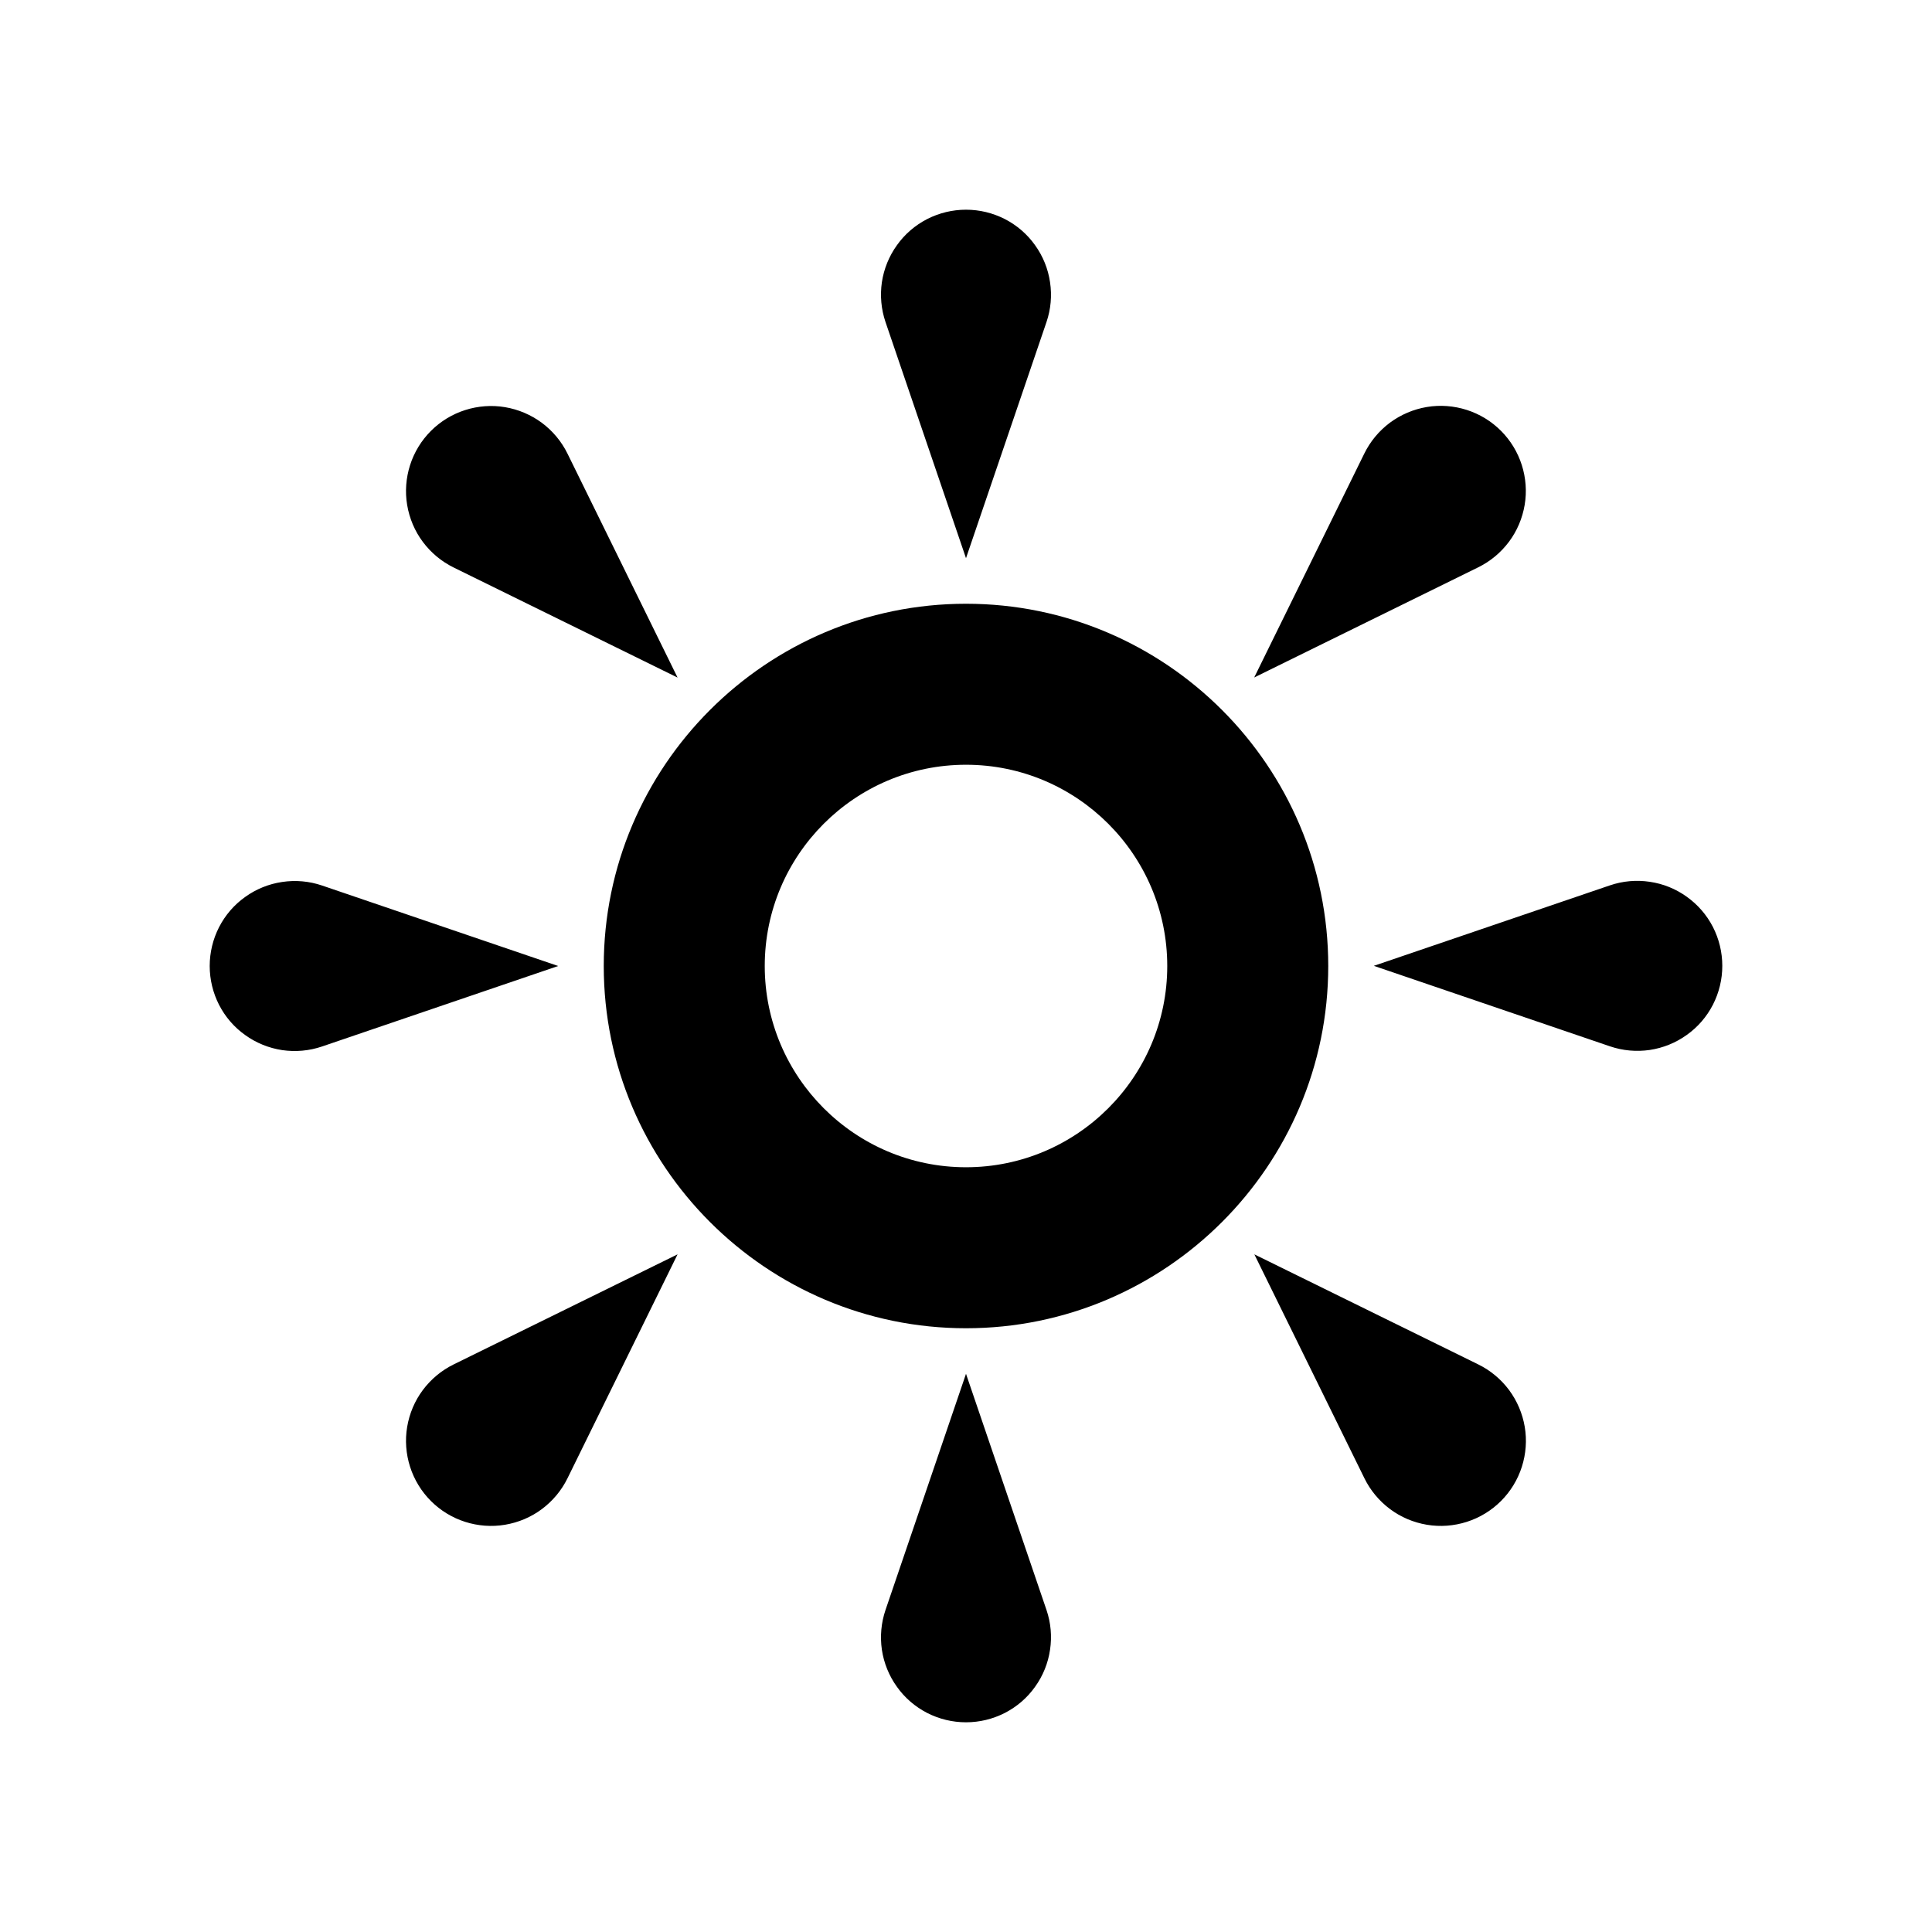 <svg width="24" height="24" viewBox="0 0 24 24" fill="none" xmlns="http://www.w3.org/2000/svg">
<path d="M13 4L12 6.934L11 4C10.946 3.841 10.931 3.672 10.955 3.506C10.98 3.34 11.044 3.182 11.142 3.046C11.239 2.909 11.368 2.798 11.518 2.721C11.667 2.645 11.832 2.605 12 2.605C12.168 2.605 12.333 2.645 12.482 2.721C12.632 2.798 12.761 2.909 12.858 3.046C12.956 3.182 13.02 3.34 13.044 3.506C13.069 3.672 13.054 3.841 13 4ZM4 11L6.934 12L4 13C3.841 13.054 3.672 13.069 3.506 13.045C3.34 13.02 3.182 12.956 3.046 12.858C2.909 12.761 2.798 12.632 2.721 12.482C2.645 12.333 2.605 12.168 2.605 12C2.605 11.832 2.645 11.667 2.721 11.518C2.798 11.368 2.909 11.239 3.046 11.142C3.182 11.044 3.34 10.98 3.506 10.956C3.672 10.931 3.841 10.946 4 11ZM11 20L12 17.066L13 20C13.054 20.159 13.069 20.328 13.044 20.494C13.02 20.66 12.956 20.818 12.858 20.954C12.761 21.091 12.632 21.202 12.482 21.279C12.333 21.355 12.168 21.395 12 21.395C11.832 21.395 11.667 21.355 11.518 21.279C11.368 21.202 11.239 21.091 11.142 20.954C11.044 20.818 10.98 20.66 10.955 20.494C10.931 20.328 10.946 20.159 11 20ZM20 12.998L17.066 11.998L20 10.998C20.159 10.944 20.328 10.929 20.494 10.954C20.66 10.978 20.818 11.042 20.954 11.14C21.091 11.238 21.202 11.366 21.279 11.516C21.355 11.665 21.395 11.83 21.395 11.998C21.395 12.166 21.355 12.331 21.279 12.48C21.202 12.63 21.091 12.759 20.954 12.856C20.818 12.954 20.66 13.018 20.494 13.043C20.328 13.067 20.159 13.052 20 12.998ZM7.05 5.636L8.417 8.417L5.636 7.05C5.485 6.976 5.354 6.867 5.253 6.732C5.152 6.597 5.086 6.44 5.058 6.274C5.03 6.108 5.043 5.938 5.094 5.778C5.145 5.618 5.234 5.472 5.353 5.353C5.472 5.234 5.618 5.145 5.778 5.094C5.938 5.043 6.108 5.03 6.274 5.058C6.44 5.086 6.597 5.153 6.732 5.253C6.867 5.354 6.976 5.485 7.05 5.636V5.636ZM5.636 16.949L8.417 15.582L7.05 18.363C6.976 18.514 6.867 18.645 6.732 18.746C6.597 18.847 6.44 18.913 6.274 18.941C6.108 18.969 5.938 18.956 5.778 18.905C5.618 18.854 5.472 18.765 5.353 18.646C5.234 18.527 5.145 18.381 5.094 18.221C5.043 18.061 5.03 17.891 5.058 17.725C5.086 17.559 5.152 17.402 5.253 17.267C5.354 17.132 5.485 17.023 5.636 16.949V16.949ZM16.949 18.363L15.582 15.582L18.363 16.949C18.514 17.023 18.645 17.132 18.746 17.267C18.846 17.402 18.913 17.559 18.941 17.725C18.969 17.891 18.956 18.061 18.905 18.221C18.854 18.381 18.765 18.527 18.646 18.646C18.527 18.765 18.381 18.854 18.221 18.905C18.061 18.956 17.891 18.969 17.725 18.941C17.559 18.913 17.402 18.847 17.267 18.746C17.132 18.645 17.023 18.514 16.949 18.363V18.363ZM18.362 7.048L15.58 8.416L16.948 5.634C17.022 5.483 17.131 5.352 17.266 5.251C17.401 5.151 17.558 5.084 17.724 5.056C17.89 5.028 18.06 5.041 18.22 5.092C18.38 5.143 18.526 5.232 18.645 5.351C18.764 5.47 18.853 5.616 18.904 5.776C18.955 5.936 18.968 6.106 18.94 6.272C18.912 6.438 18.846 6.595 18.745 6.73C18.644 6.865 18.513 6.974 18.362 7.048V7.048ZM12 16.5C9.519 16.5 7.5 14.481 7.5 12C7.5 9.519 9.519 7.5 12 7.5C14.481 7.5 16.5 9.519 16.5 12C16.5 14.481 14.481 16.5 12 16.5ZM12 9.5C10.621 9.5 9.5 10.621 9.5 12C9.5 13.379 10.621 14.5 12 14.5C13.379 14.5 14.5 13.379 14.5 12C14.5 10.621 13.379 9.5 12 9.5Z" fill="black"/>
</svg>
